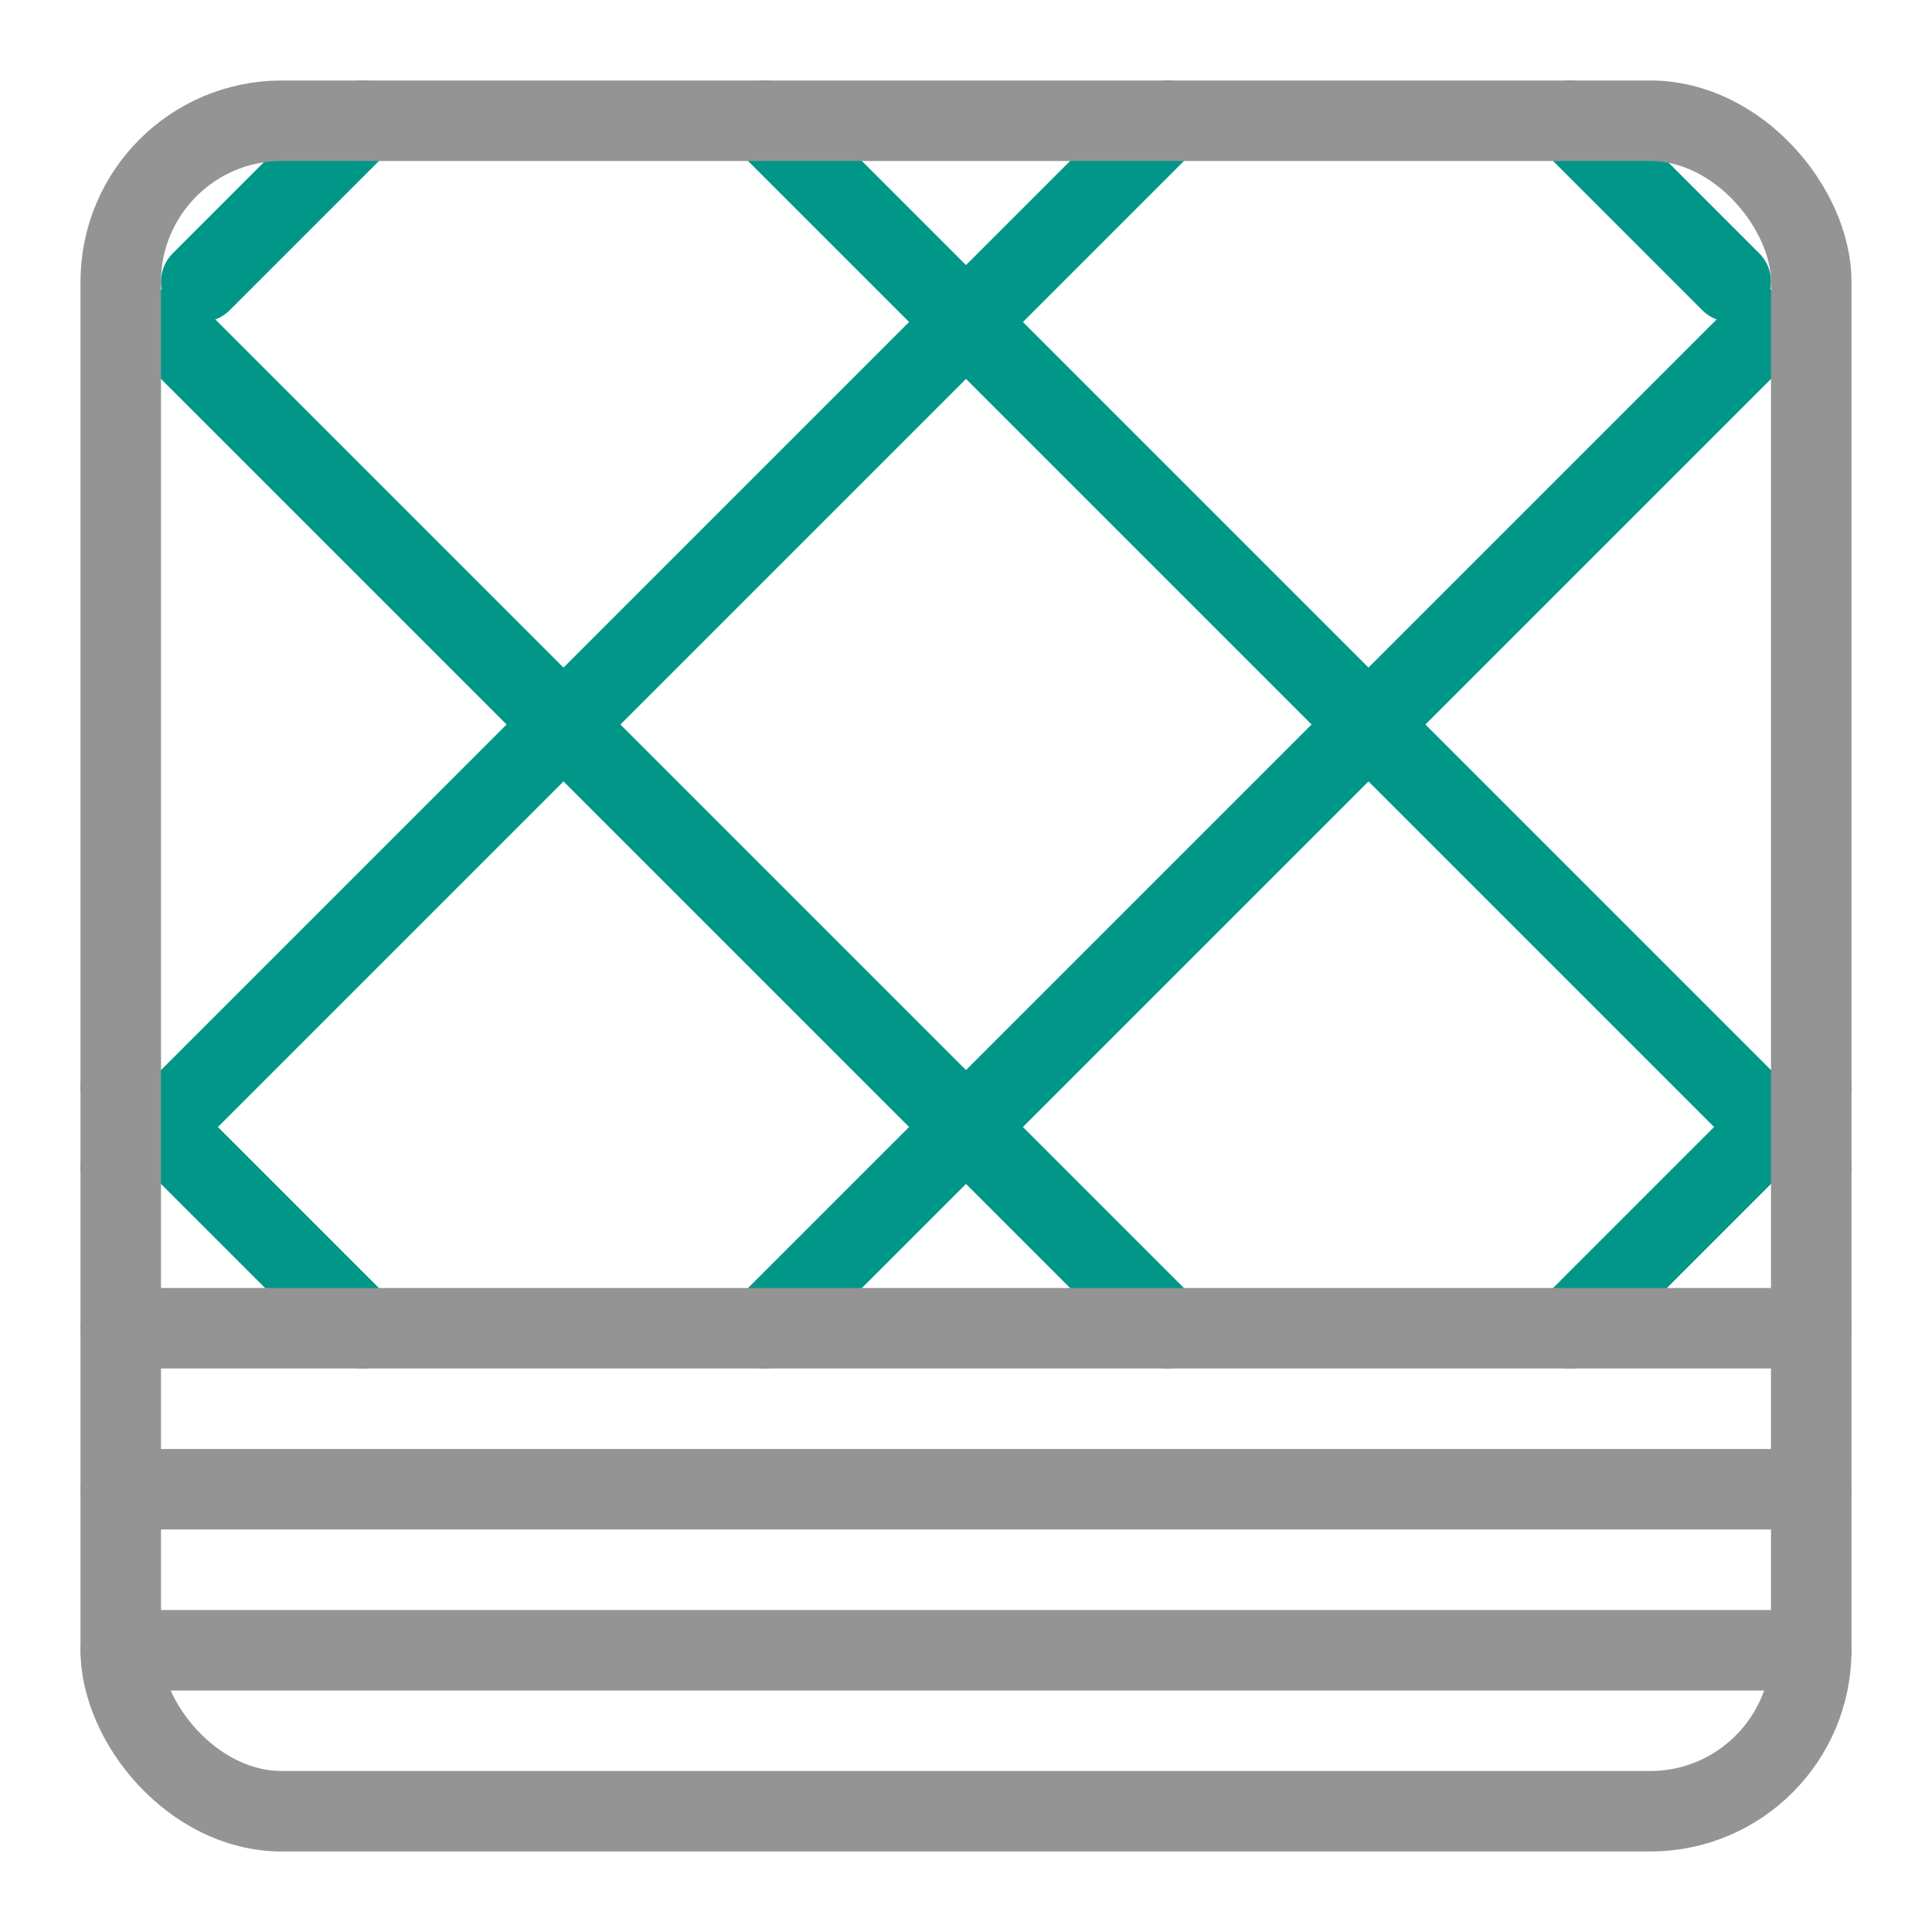 <?xml version="1.0" encoding="UTF-8"?><svg id="a" xmlns="http://www.w3.org/2000/svg" width="24" height="24" viewBox="0 0 24 24"><line x1="22.5" y1="13.5" x2="19.5" y2="16.5" style="fill:none; stroke:#009688; stroke-linecap:round; stroke-linejoin:round;"/><line x1="21.5" y1="3.5" x2="19.5" y2="1.5" style="fill:none; stroke:#009688; stroke-linecap:round; stroke-linejoin:round;"/><line x1="4.5" y1="1.5" x2="2.5" y2="3.5" style="fill:none; stroke:#009688; stroke-linecap:round; stroke-linejoin:round;"/><path d="M4.5,16.5l-3-3M9.5,1.5l13,13M2.09,4.09l12.41,12.41" style="fill:none; stroke:#009688; stroke-linecap:round; stroke-linejoin:round;"/><line x1="1.5" y1="14.5" x2="14.5" y2="1.5" style="fill:none; stroke:#009688; stroke-linecap:round; stroke-linejoin:round;"/><line x1="21.91" y1="4.09" x2="9.5" y2="16.5" style="fill:none; stroke:#009688; stroke-linecap:round; stroke-linejoin:round;"/><rect x="1.5" y="1.5" width="21" height="21" rx="2" ry="2" style="fill:none; stroke:#949494; stroke-linecap:round; stroke-linejoin:round;"/><line x1="1.5" y1="16.5" x2="22.5" y2="16.5" style="fill:none; stroke:#949494; stroke-linecap:round; stroke-linejoin:round;"/><line x1="1.5" y1="18.5" x2="22.5" y2="18.5" style="fill:none; stroke:#949494; stroke-linecap:round; stroke-linejoin:round;"/><line x1="1.5" y1="20.5" x2="22.5" y2="20.5" style="fill:none; stroke:#949494; stroke-linecap:round; stroke-linejoin:round;"/></svg>